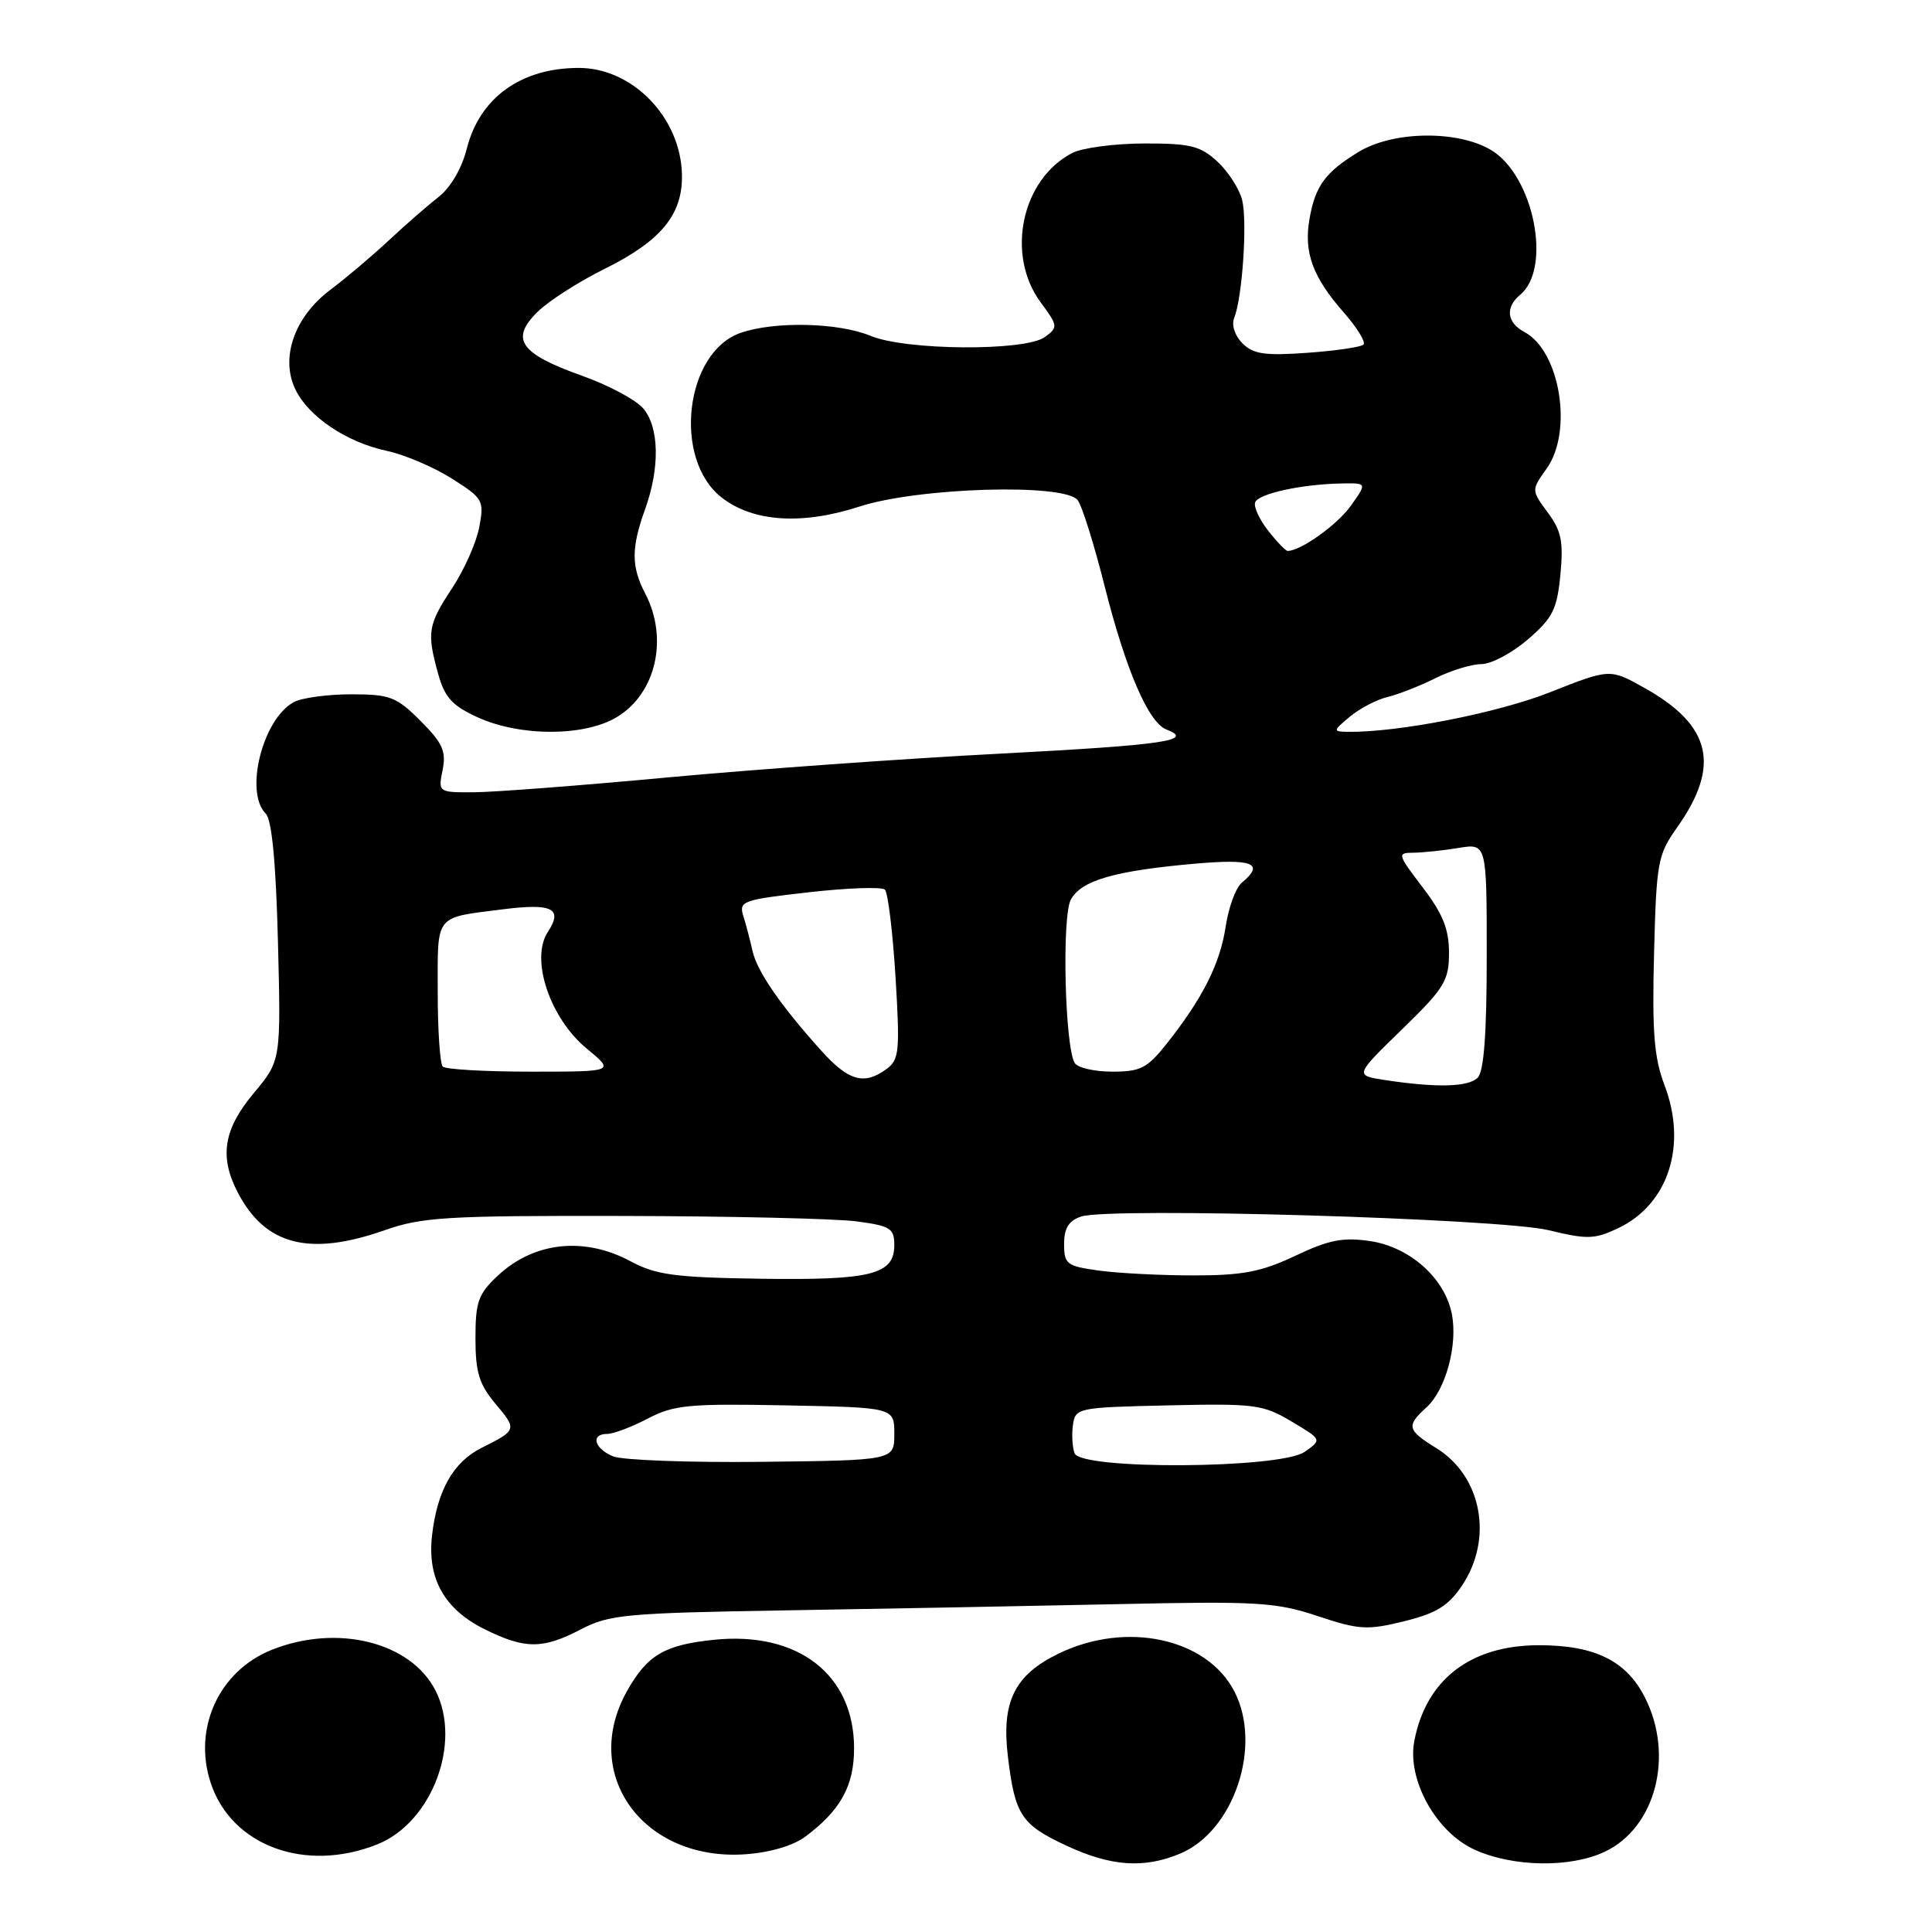 <?xml version="1.0" encoding="UTF-8" standalone="no"?>
<!DOCTYPE svg PUBLIC "-//W3C//DTD SVG 1.1//EN" "http://www.w3.org/Graphics/SVG/1.1/DTD/svg11.dtd" >
<svg xmlns="http://www.w3.org/2000/svg" xmlns:xlink="http://www.w3.org/1999/xlink" version="1.1" viewBox="0 0 256 256">
 <g >
 <path fill="currentColor"
d=" M 156.38 245.61 C 163.51 242.63 167.29 231.33 163.56 224.12 C 159.91 217.06 149.25 214.76 140.29 219.10 C 134.41 221.95 132.67 225.49 133.56 232.82 C 134.49 240.51 135.33 241.78 141.33 244.57 C 147.21 247.31 151.59 247.62 156.38 245.61 Z  M 212.65 245.36 C 219.40 242.16 221.87 232.59 217.94 224.88 C 215.48 220.05 211.30 218.00 203.93 218.00 C 194.86 218.00 188.94 222.55 187.40 230.72 C 186.43 235.83 190.29 242.78 195.39 245.09 C 200.49 247.41 208.09 247.52 212.65 245.36 Z  M 50.01 244.38 C 57.22 241.49 61.22 230.95 57.72 224.03 C 54.46 217.58 44.69 215.14 36.01 218.61 C 29.02 221.41 25.53 229.02 27.92 236.24 C 30.67 244.59 40.47 248.20 50.01 244.38 Z  M 106.73 243.35 C 111.38 239.88 113.17 236.63 113.17 231.65 C 113.17 221.89 105.73 216.13 94.61 217.28 C 88.05 217.95 85.76 219.30 83.08 224.08 C 76.87 235.13 85.24 246.65 98.79 245.70 C 102.02 245.47 105.12 244.56 106.73 243.35 Z  M 77.01 215.88 C 80.74 213.93 83.00 213.73 104.29 213.38 C 117.06 213.17 136.72 212.80 148.00 212.56 C 166.61 212.15 169.06 212.30 174.57 214.13 C 180.07 215.96 181.16 216.03 186.04 214.83 C 190.32 213.77 191.91 212.80 193.72 210.10 C 197.89 203.89 196.36 195.62 190.33 191.89 C 186.45 189.50 186.31 188.93 189.00 186.50 C 191.57 184.18 193.19 178.19 192.37 174.08 C 191.42 169.34 186.81 165.24 181.55 164.45 C 177.97 163.92 176.09 164.28 171.63 166.40 C 167.14 168.52 164.66 169.00 158.20 169.00 C 153.84 169.00 148.19 168.71 145.64 168.36 C 141.34 167.77 141.00 167.52 141.00 164.84 C 141.00 162.73 141.61 161.75 143.25 161.20 C 147.02 159.93 198.78 161.45 205.22 163.01 C 210.32 164.25 211.31 164.22 214.42 162.74 C 221.09 159.56 223.60 151.75 220.54 143.74 C 219.18 140.17 218.90 136.71 219.17 126.39 C 219.48 114.23 219.65 113.28 222.22 109.65 C 228.03 101.44 226.77 96.10 217.86 91.13 C 213.32 88.59 213.32 88.59 205.35 91.74 C 198.39 94.49 185.13 97.08 178.53 96.97 C 176.61 96.94 176.62 96.83 178.88 94.95 C 180.18 93.87 182.43 92.69 183.88 92.35 C 185.32 92.00 188.17 90.88 190.21 89.86 C 192.25 88.84 194.99 88.00 196.29 88.00 C 197.60 88.00 200.37 86.52 202.46 84.72 C 205.75 81.88 206.32 80.74 206.76 76.15 C 207.18 71.77 206.89 70.34 205.08 67.90 C 202.90 64.95 202.90 64.95 204.95 62.07 C 208.45 57.15 206.72 46.52 202.00 44.00 C 199.65 42.74 199.42 40.73 201.44 39.05 C 205.66 35.55 203.24 23.34 197.64 19.92 C 193.22 17.23 184.61 17.33 180.02 20.13 C 175.59 22.83 174.27 24.64 173.51 29.04 C 172.74 33.46 173.95 36.74 178.07 41.42 C 179.83 43.43 181.00 45.34 180.67 45.66 C 180.34 45.99 176.99 46.48 173.23 46.75 C 167.61 47.15 166.07 46.93 164.63 45.49 C 163.61 44.47 163.16 43.07 163.54 42.12 C 164.62 39.41 165.30 29.35 164.59 26.50 C 164.22 25.03 162.75 22.74 161.31 21.41 C 159.06 19.33 157.74 19.00 151.60 19.01 C 147.70 19.02 143.42 19.59 142.10 20.26 C 135.36 23.73 133.23 33.76 137.90 40.07 C 140.19 43.18 140.22 43.37 138.45 44.66 C 135.85 46.56 120.01 46.45 115.35 44.50 C 111.12 42.74 102.62 42.54 98.13 44.11 C 90.76 46.67 89.12 60.80 95.59 65.90 C 99.76 69.17 106.26 69.60 113.89 67.12 C 121.65 64.60 140.94 64.01 142.78 66.25 C 143.35 66.94 144.98 72.13 146.40 77.79 C 149.18 88.78 152.18 95.75 154.55 96.66 C 158.37 98.12 154.26 98.72 132.75 99.85 C 119.96 100.51 100.05 101.94 88.50 103.01 C 76.95 104.09 65.37 104.97 62.77 104.98 C 58.06 105.00 58.05 104.99 58.65 102.02 C 59.14 99.54 58.66 98.46 55.72 95.52 C 52.52 92.32 51.68 92.00 46.53 92.00 C 43.42 92.00 40.00 92.46 38.94 93.03 C 34.81 95.24 32.36 104.96 35.21 107.81 C 36.02 108.62 36.56 114.26 36.83 124.78 C 37.23 140.54 37.23 140.54 33.61 144.86 C 29.63 149.63 29.04 153.24 31.48 157.96 C 35.12 165.01 40.99 166.52 51.00 163.00 C 55.91 161.27 59.27 161.07 82.50 161.12 C 96.80 161.15 110.75 161.47 113.50 161.84 C 117.97 162.43 118.50 162.76 118.50 164.97 C 118.50 168.89 115.48 169.65 100.80 169.44 C 89.39 169.27 86.94 168.94 83.54 167.12 C 77.39 163.83 70.76 164.55 65.96 169.03 C 63.37 171.46 63.00 172.49 63.00 177.32 C 63.00 181.83 63.49 183.42 65.62 185.97 C 68.54 189.43 68.52 189.49 63.83 191.84 C 60.05 193.73 57.92 197.49 57.24 203.52 C 56.61 209.19 58.89 213.24 64.21 215.88 C 69.59 218.54 71.90 218.54 77.01 215.88 Z  M 81.77 95.00 C 86.94 91.85 88.59 84.58 85.49 78.64 C 83.64 75.07 83.63 72.61 85.47 67.50 C 87.45 62.01 87.36 56.65 85.25 54.14 C 84.29 52.99 80.62 51.03 77.10 49.78 C 68.93 46.87 67.58 44.96 71.16 41.39 C 72.60 39.94 76.63 37.35 80.11 35.63 C 87.64 31.90 90.50 28.39 90.36 23.08 C 90.17 15.55 83.81 9.00 76.70 9.00 C 69.02 9.00 63.54 12.96 61.84 19.74 C 61.19 22.31 59.69 24.88 58.12 26.09 C 56.68 27.22 53.70 29.81 51.50 31.87 C 49.30 33.92 45.82 36.87 43.76 38.41 C 39.02 41.98 37.12 47.39 39.13 51.58 C 40.88 55.22 45.92 58.61 51.29 59.75 C 53.61 60.25 57.46 61.89 59.85 63.40 C 64.01 66.03 64.17 66.31 63.51 69.82 C 63.14 71.85 61.52 75.49 59.92 77.92 C 56.69 82.82 56.53 83.78 58.07 89.33 C 58.94 92.43 59.93 93.52 63.32 95.06 C 68.99 97.63 77.50 97.60 81.77 95.00 Z  M 81.25 192.98 C 78.73 191.95 78.21 190.00 80.47 190.00 C 81.28 190.00 83.69 189.09 85.83 187.97 C 89.30 186.16 91.27 185.97 104.11 186.22 C 118.50 186.50 118.50 186.50 118.50 190.00 C 118.50 193.50 118.50 193.50 101.00 193.70 C 91.38 193.81 82.49 193.48 81.25 192.98 Z  M 142.39 192.57 C 142.09 191.79 141.99 190.10 142.17 188.82 C 142.49 186.55 142.79 186.49 154.79 186.22 C 166.27 185.96 167.35 186.10 171.13 188.35 C 175.18 190.76 175.18 190.76 172.87 192.38 C 169.66 194.62 143.24 194.79 142.39 192.57 Z  M 183.50 143.11 C 179.50 142.50 179.50 142.50 185.75 136.42 C 191.41 130.92 192.00 129.95 192.00 126.25 C 192.00 123.11 191.18 121.08 188.51 117.58 C 185.17 113.20 185.11 113.00 187.26 112.99 C 188.49 112.98 191.19 112.70 193.25 112.36 C 197.00 111.74 197.00 111.74 197.00 126.67 C 197.00 136.95 196.63 141.97 195.80 142.80 C 194.55 144.05 190.36 144.15 183.50 143.11 Z  M 108.85 139.25 C 103.45 133.26 100.30 128.69 99.71 126.00 C 99.41 124.62 98.86 122.55 98.50 121.39 C 97.88 119.40 98.35 119.23 107.17 118.23 C 112.30 117.65 116.84 117.49 117.25 117.88 C 117.66 118.27 118.29 123.48 118.66 129.44 C 119.26 139.29 119.15 140.42 117.47 141.65 C 114.50 143.82 112.46 143.25 108.85 139.25 Z  M 58.67 141.33 C 58.30 140.97 58.00 136.50 58.00 131.40 C 58.00 121.01 57.49 121.65 66.70 120.48 C 73.21 119.66 74.63 120.39 72.58 123.51 C 70.24 127.09 72.86 134.91 77.75 138.95 C 81.46 142.00 81.46 142.00 70.39 142.00 C 64.31 142.00 59.03 141.70 58.67 141.33 Z  M 142.41 140.86 C 141.10 138.73 140.68 121.46 141.89 119.21 C 143.25 116.67 147.65 115.39 158.25 114.45 C 166.02 113.76 167.63 114.40 164.55 116.96 C 163.75 117.62 162.79 120.23 162.41 122.76 C 161.67 127.68 159.39 132.23 154.63 138.25 C 152.03 141.54 151.14 142.00 147.39 142.00 C 145.04 142.00 142.80 141.49 142.41 140.86 Z  M 168.05 70.33 C 166.89 68.86 166.11 67.18 166.31 66.58 C 166.69 65.42 172.48 64.15 177.82 64.06 C 181.14 64.00 181.14 64.00 178.99 67.02 C 177.19 69.54 172.36 73.00 170.62 73.00 C 170.36 73.00 169.20 71.80 168.05 70.33 Z "/>
</g>
</svg>